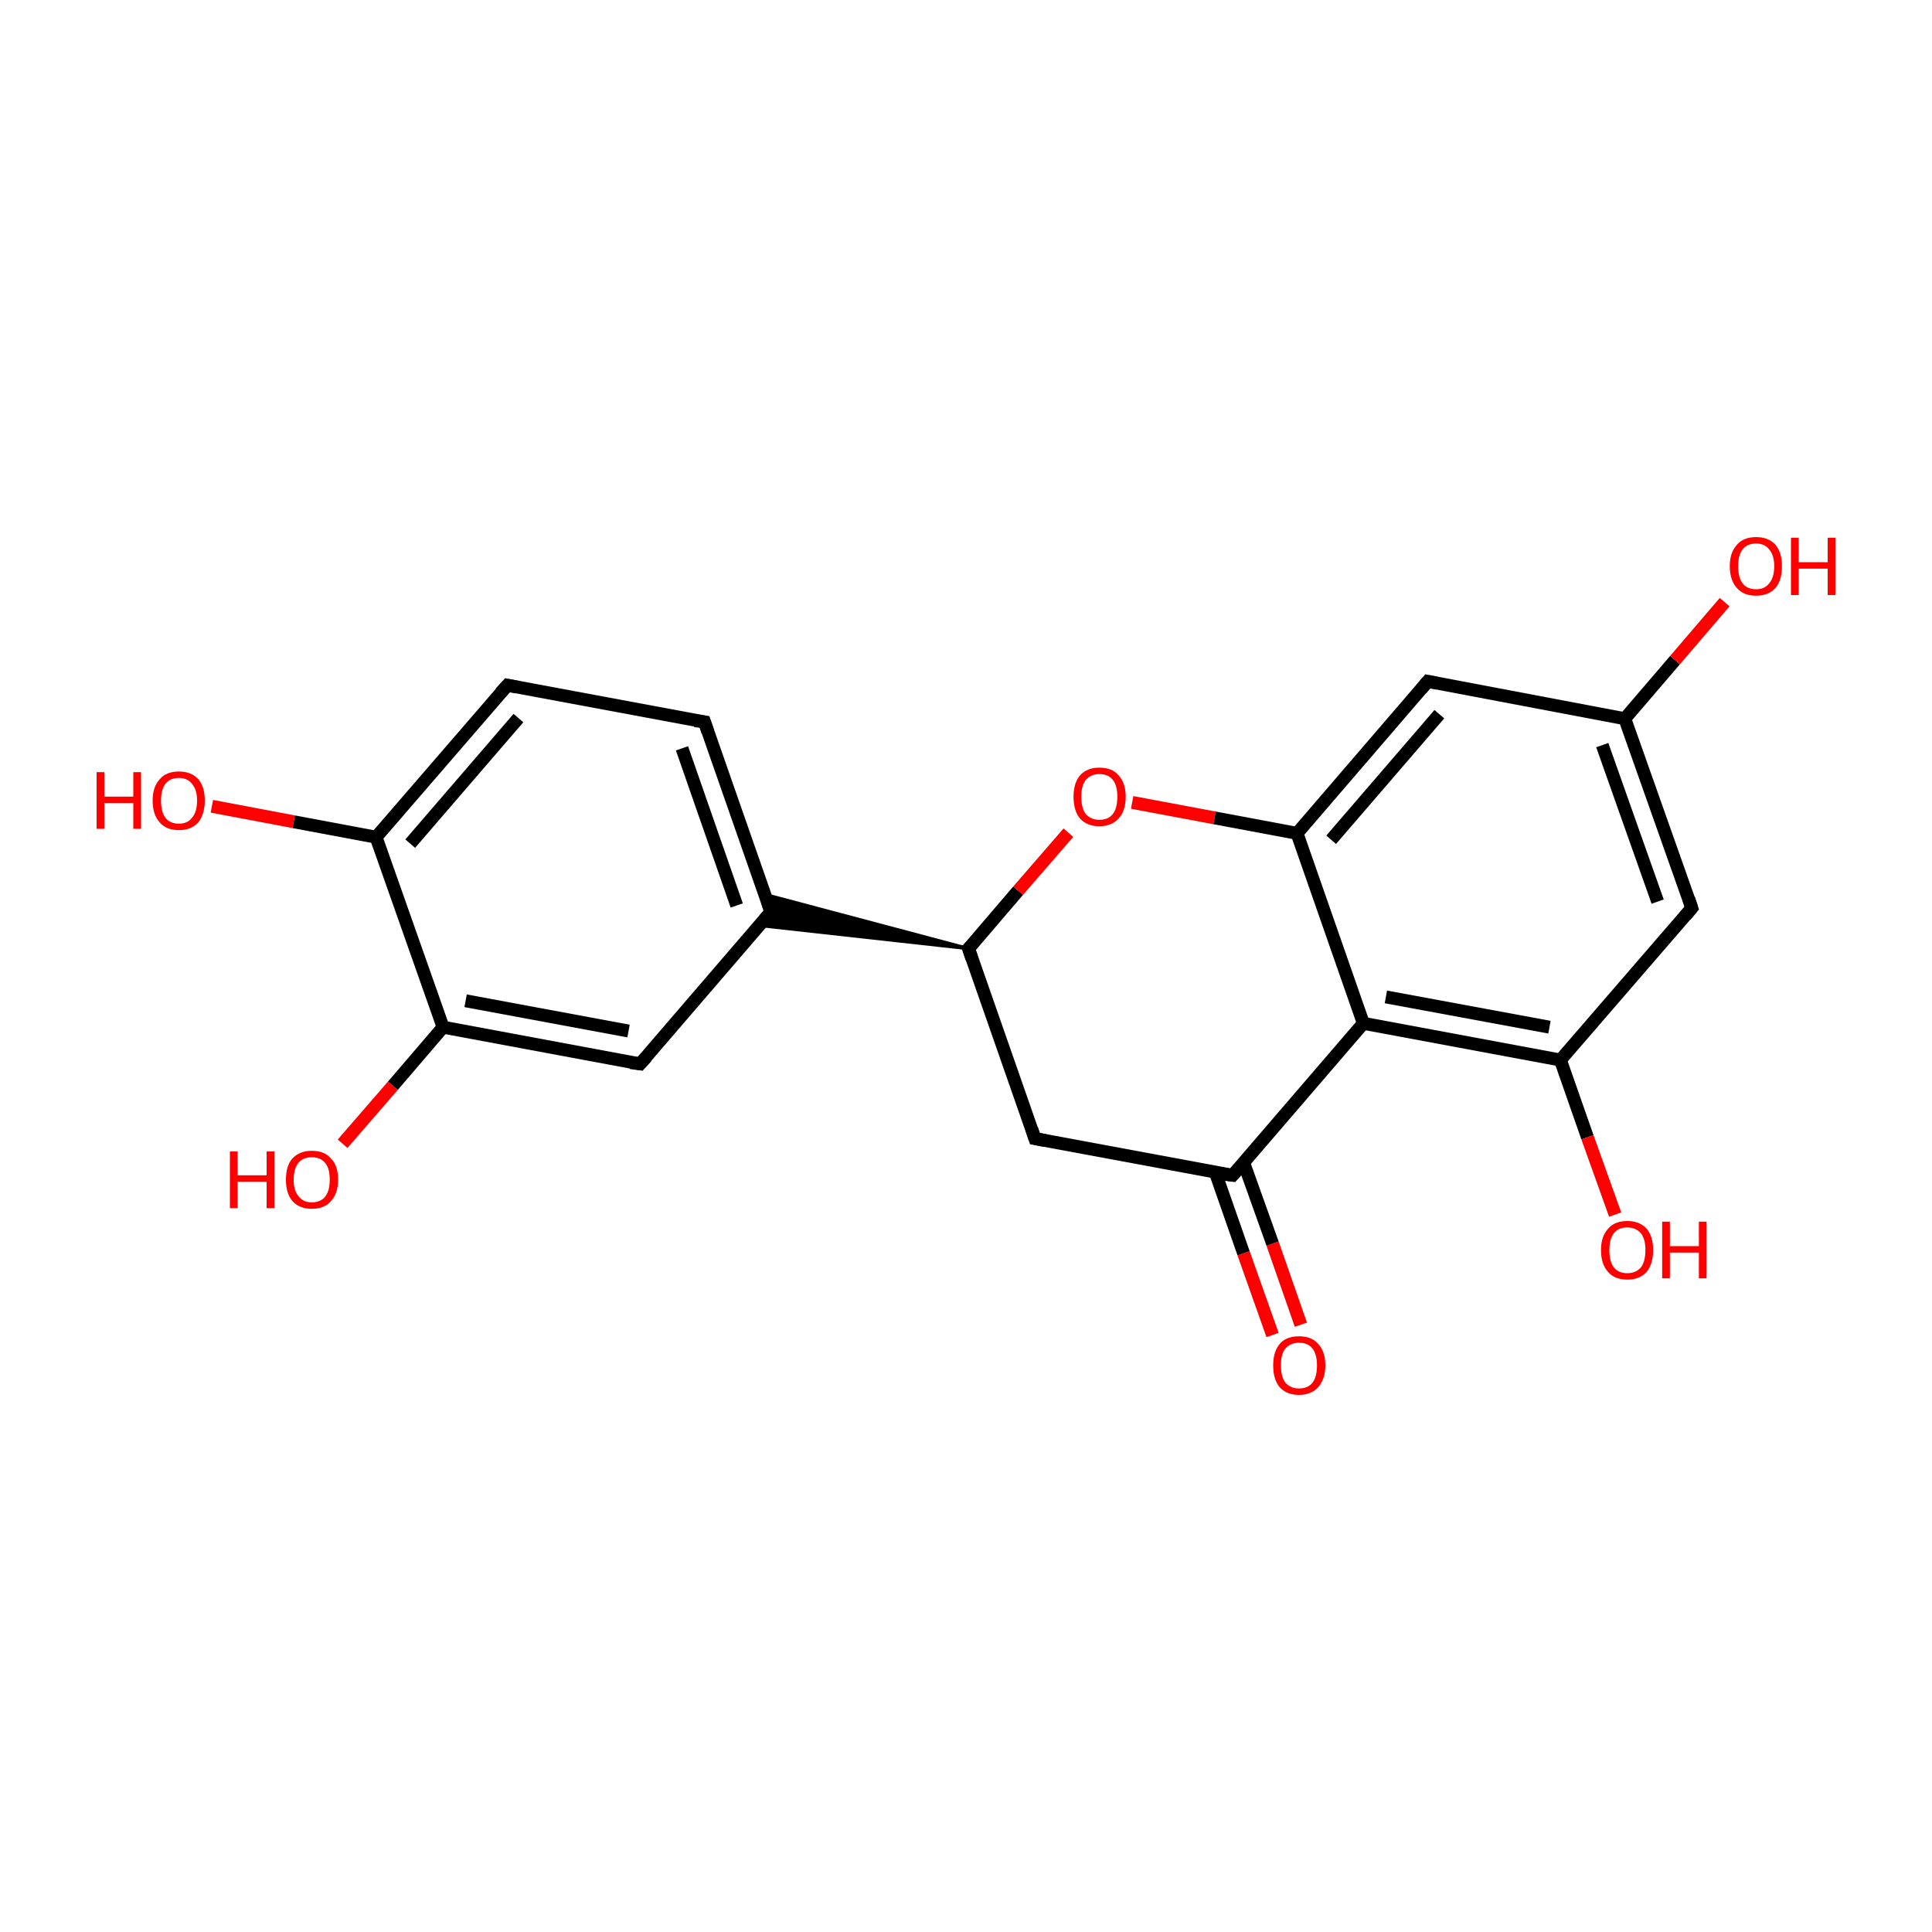 <?xml version='1.0' encoding='iso-8859-1'?>
<svg version='1.1' baseProfile='full'
              xmlns='http://www.w3.org/2000/svg'
                      xmlns:rdkit='http://www.rdkit.org/xml'
                      xmlns:xlink='http://www.w3.org/1999/xlink'
                  xml:space='preserve'
width='300px' height='300px' viewBox='0 0 300 300'>
<!-- END OF HEADER -->
<rect style='opacity:1.0;fill:#FFFFFF;stroke:none' width='300.0' height='300.0' x='0.0' y='0.0'> </rect>
<path class='bond-0 atom-0 atom-1' d='M 197.6,207.3 L 193.1,194.6' style='fill:none;fill-rule:evenodd;stroke:#FF0000;stroke-width:2.0px;stroke-linecap:butt;stroke-linejoin:miter;stroke-opacity:1' />
<path class='bond-0 atom-0 atom-1' d='M 193.1,194.6 L 188.7,182.0' style='fill:none;fill-rule:evenodd;stroke:#000000;stroke-width:2.0px;stroke-linecap:butt;stroke-linejoin:miter;stroke-opacity:1' />
<path class='bond-0 atom-0 atom-1' d='M 202.0,205.7 L 197.6,193.1' style='fill:none;fill-rule:evenodd;stroke:#FF0000;stroke-width:2.0px;stroke-linecap:butt;stroke-linejoin:miter;stroke-opacity:1' />
<path class='bond-0 atom-0 atom-1' d='M 197.6,193.1 L 193.1,180.5' style='fill:none;fill-rule:evenodd;stroke:#000000;stroke-width:2.0px;stroke-linecap:butt;stroke-linejoin:miter;stroke-opacity:1' />
<path class='bond-1 atom-1 atom-2' d='M 191.4,182.5 L 160.7,176.8' style='fill:none;fill-rule:evenodd;stroke:#000000;stroke-width:2.0px;stroke-linecap:butt;stroke-linejoin:miter;stroke-opacity:1' />
<path class='bond-2 atom-2 atom-3' d='M 160.7,176.8 L 150.4,147.3' style='fill:none;fill-rule:evenodd;stroke:#000000;stroke-width:2.0px;stroke-linecap:butt;stroke-linejoin:miter;stroke-opacity:1' />
<path class='bond-3 atom-3 atom-4' d='M 150.4,147.3 L 117.9,143.7 L 119.7,141.6 Z' style='fill:#000000;fill-rule:evenodd;fill-opacity:1;stroke:#000000;stroke-width:0.5px;stroke-linecap:butt;stroke-linejoin:miter;stroke-miterlimit:10;stroke-opacity:1;' />
<path class='bond-3 atom-3 atom-4' d='M 150.4,147.3 L 119.7,141.6 L 118.8,138.9 Z' style='fill:#000000;fill-rule:evenodd;fill-opacity:1;stroke:#000000;stroke-width:0.5px;stroke-linecap:butt;stroke-linejoin:miter;stroke-miterlimit:10;stroke-opacity:1;' />
<path class='bond-4 atom-4 atom-5' d='M 119.7,141.6 L 109.4,112.1' style='fill:none;fill-rule:evenodd;stroke:#000000;stroke-width:2.0px;stroke-linecap:butt;stroke-linejoin:miter;stroke-opacity:1' />
<path class='bond-4 atom-4 atom-5' d='M 114.4,140.6 L 105.9,116.2' style='fill:none;fill-rule:evenodd;stroke:#000000;stroke-width:2.0px;stroke-linecap:butt;stroke-linejoin:miter;stroke-opacity:1' />
<path class='bond-5 atom-5 atom-6' d='M 109.4,112.1 L 78.8,106.4' style='fill:none;fill-rule:evenodd;stroke:#000000;stroke-width:2.0px;stroke-linecap:butt;stroke-linejoin:miter;stroke-opacity:1' />
<path class='bond-6 atom-6 atom-7' d='M 78.8,106.4 L 58.4,130.0' style='fill:none;fill-rule:evenodd;stroke:#000000;stroke-width:2.0px;stroke-linecap:butt;stroke-linejoin:miter;stroke-opacity:1' />
<path class='bond-6 atom-6 atom-7' d='M 80.5,111.5 L 63.7,131.0' style='fill:none;fill-rule:evenodd;stroke:#000000;stroke-width:2.0px;stroke-linecap:butt;stroke-linejoin:miter;stroke-opacity:1' />
<path class='bond-7 atom-7 atom-8' d='M 58.4,130.0 L 45.6,127.6' style='fill:none;fill-rule:evenodd;stroke:#000000;stroke-width:2.0px;stroke-linecap:butt;stroke-linejoin:miter;stroke-opacity:1' />
<path class='bond-7 atom-7 atom-8' d='M 45.6,127.6 L 32.9,125.2' style='fill:none;fill-rule:evenodd;stroke:#FF0000;stroke-width:2.0px;stroke-linecap:butt;stroke-linejoin:miter;stroke-opacity:1' />
<path class='bond-8 atom-7 atom-9' d='M 58.4,130.0 L 68.8,159.5' style='fill:none;fill-rule:evenodd;stroke:#000000;stroke-width:2.0px;stroke-linecap:butt;stroke-linejoin:miter;stroke-opacity:1' />
<path class='bond-9 atom-9 atom-10' d='M 68.8,159.5 L 61.0,168.6' style='fill:none;fill-rule:evenodd;stroke:#000000;stroke-width:2.0px;stroke-linecap:butt;stroke-linejoin:miter;stroke-opacity:1' />
<path class='bond-9 atom-9 atom-10' d='M 61.0,168.6 L 53.2,177.6' style='fill:none;fill-rule:evenodd;stroke:#FF0000;stroke-width:2.0px;stroke-linecap:butt;stroke-linejoin:miter;stroke-opacity:1' />
<path class='bond-10 atom-9 atom-11' d='M 68.8,159.5 L 99.4,165.2' style='fill:none;fill-rule:evenodd;stroke:#000000;stroke-width:2.0px;stroke-linecap:butt;stroke-linejoin:miter;stroke-opacity:1' />
<path class='bond-10 atom-9 atom-11' d='M 72.3,155.4 L 97.6,160.1' style='fill:none;fill-rule:evenodd;stroke:#000000;stroke-width:2.0px;stroke-linecap:butt;stroke-linejoin:miter;stroke-opacity:1' />
<path class='bond-11 atom-3 atom-12' d='M 150.4,147.3 L 158.1,138.3' style='fill:none;fill-rule:evenodd;stroke:#000000;stroke-width:2.0px;stroke-linecap:butt;stroke-linejoin:miter;stroke-opacity:1' />
<path class='bond-11 atom-3 atom-12' d='M 158.1,138.3 L 165.9,129.3' style='fill:none;fill-rule:evenodd;stroke:#FF0000;stroke-width:2.0px;stroke-linecap:butt;stroke-linejoin:miter;stroke-opacity:1' />
<path class='bond-12 atom-12 atom-13' d='M 175.8,124.6 L 188.6,127.0' style='fill:none;fill-rule:evenodd;stroke:#FF0000;stroke-width:2.0px;stroke-linecap:butt;stroke-linejoin:miter;stroke-opacity:1' />
<path class='bond-12 atom-12 atom-13' d='M 188.6,127.0 L 201.4,129.4' style='fill:none;fill-rule:evenodd;stroke:#000000;stroke-width:2.0px;stroke-linecap:butt;stroke-linejoin:miter;stroke-opacity:1' />
<path class='bond-13 atom-13 atom-14' d='M 201.4,129.4 L 221.7,105.8' style='fill:none;fill-rule:evenodd;stroke:#000000;stroke-width:2.0px;stroke-linecap:butt;stroke-linejoin:miter;stroke-opacity:1' />
<path class='bond-13 atom-13 atom-14' d='M 206.7,130.4 L 223.5,110.9' style='fill:none;fill-rule:evenodd;stroke:#000000;stroke-width:2.0px;stroke-linecap:butt;stroke-linejoin:miter;stroke-opacity:1' />
<path class='bond-14 atom-14 atom-15' d='M 221.7,105.8 L 252.3,111.6' style='fill:none;fill-rule:evenodd;stroke:#000000;stroke-width:2.0px;stroke-linecap:butt;stroke-linejoin:miter;stroke-opacity:1' />
<path class='bond-15 atom-15 atom-16' d='M 252.3,111.6 L 260.1,102.5' style='fill:none;fill-rule:evenodd;stroke:#000000;stroke-width:2.0px;stroke-linecap:butt;stroke-linejoin:miter;stroke-opacity:1' />
<path class='bond-15 atom-15 atom-16' d='M 260.1,102.5 L 267.8,93.5' style='fill:none;fill-rule:evenodd;stroke:#FF0000;stroke-width:2.0px;stroke-linecap:butt;stroke-linejoin:miter;stroke-opacity:1' />
<path class='bond-16 atom-15 atom-17' d='M 252.3,111.6 L 262.7,141.0' style='fill:none;fill-rule:evenodd;stroke:#000000;stroke-width:2.0px;stroke-linecap:butt;stroke-linejoin:miter;stroke-opacity:1' />
<path class='bond-16 atom-15 atom-17' d='M 248.8,115.7 L 257.4,140.0' style='fill:none;fill-rule:evenodd;stroke:#000000;stroke-width:2.0px;stroke-linecap:butt;stroke-linejoin:miter;stroke-opacity:1' />
<path class='bond-17 atom-17 atom-18' d='M 262.7,141.0 L 242.3,164.6' style='fill:none;fill-rule:evenodd;stroke:#000000;stroke-width:2.0px;stroke-linecap:butt;stroke-linejoin:miter;stroke-opacity:1' />
<path class='bond-18 atom-18 atom-19' d='M 242.3,164.6 L 246.5,176.6' style='fill:none;fill-rule:evenodd;stroke:#000000;stroke-width:2.0px;stroke-linecap:butt;stroke-linejoin:miter;stroke-opacity:1' />
<path class='bond-18 atom-18 atom-19' d='M 246.5,176.6 L 250.8,188.6' style='fill:none;fill-rule:evenodd;stroke:#FF0000;stroke-width:2.0px;stroke-linecap:butt;stroke-linejoin:miter;stroke-opacity:1' />
<path class='bond-19 atom-18 atom-20' d='M 242.3,164.6 L 211.7,158.9' style='fill:none;fill-rule:evenodd;stroke:#000000;stroke-width:2.0px;stroke-linecap:butt;stroke-linejoin:miter;stroke-opacity:1' />
<path class='bond-19 atom-18 atom-20' d='M 240.6,159.5 L 215.2,154.8' style='fill:none;fill-rule:evenodd;stroke:#000000;stroke-width:2.0px;stroke-linecap:butt;stroke-linejoin:miter;stroke-opacity:1' />
<path class='bond-20 atom-20 atom-1' d='M 211.7,158.9 L 191.4,182.5' style='fill:none;fill-rule:evenodd;stroke:#000000;stroke-width:2.0px;stroke-linecap:butt;stroke-linejoin:miter;stroke-opacity:1' />
<path class='bond-21 atom-11 atom-4' d='M 99.4,165.2 L 119.7,141.6' style='fill:none;fill-rule:evenodd;stroke:#000000;stroke-width:2.0px;stroke-linecap:butt;stroke-linejoin:miter;stroke-opacity:1' />
<path class='bond-22 atom-20 atom-13' d='M 211.7,158.9 L 201.4,129.4' style='fill:none;fill-rule:evenodd;stroke:#000000;stroke-width:2.0px;stroke-linecap:butt;stroke-linejoin:miter;stroke-opacity:1' />
<path d='M 189.8,182.3 L 191.4,182.5 L 192.4,181.4' style='fill:none;stroke:#000000;stroke-width:2.0px;stroke-linecap:butt;stroke-linejoin:miter;stroke-miterlimit:10;stroke-opacity:1;' />
<path d='M 162.3,177.1 L 160.7,176.8 L 160.2,175.3' style='fill:none;stroke:#000000;stroke-width:2.0px;stroke-linecap:butt;stroke-linejoin:miter;stroke-miterlimit:10;stroke-opacity:1;' />
<path d='M 150.9,148.8 L 150.4,147.3 L 150.8,146.9' style='fill:none;stroke:#000000;stroke-width:2.0px;stroke-linecap:butt;stroke-linejoin:miter;stroke-miterlimit:10;stroke-opacity:1;' />
<path d='M 119.2,140.1 L 119.7,141.6 L 118.7,142.8' style='fill:none;stroke:#000000;stroke-width:2.0px;stroke-linecap:butt;stroke-linejoin:miter;stroke-miterlimit:10;stroke-opacity:1;' />
<path d='M 109.9,113.6 L 109.4,112.1 L 107.9,111.9' style='fill:none;stroke:#000000;stroke-width:2.0px;stroke-linecap:butt;stroke-linejoin:miter;stroke-miterlimit:10;stroke-opacity:1;' />
<path d='M 80.3,106.7 L 78.8,106.4 L 77.7,107.6' style='fill:none;stroke:#000000;stroke-width:2.0px;stroke-linecap:butt;stroke-linejoin:miter;stroke-miterlimit:10;stroke-opacity:1;' />
<path d='M 97.9,165.0 L 99.4,165.2 L 100.4,164.1' style='fill:none;stroke:#000000;stroke-width:2.0px;stroke-linecap:butt;stroke-linejoin:miter;stroke-miterlimit:10;stroke-opacity:1;' />
<path d='M 220.7,107.0 L 221.7,105.8 L 223.2,106.1' style='fill:none;stroke:#000000;stroke-width:2.0px;stroke-linecap:butt;stroke-linejoin:miter;stroke-miterlimit:10;stroke-opacity:1;' />
<path d='M 262.2,139.5 L 262.7,141.0 L 261.7,142.2' style='fill:none;stroke:#000000;stroke-width:2.0px;stroke-linecap:butt;stroke-linejoin:miter;stroke-miterlimit:10;stroke-opacity:1;' />
<path class='atom-0' d='M 197.7 212.0
Q 197.7 209.9, 198.7 208.7
Q 199.7 207.5, 201.7 207.5
Q 203.7 207.5, 204.7 208.7
Q 205.8 209.9, 205.8 212.0
Q 205.8 214.1, 204.7 215.4
Q 203.6 216.6, 201.7 216.6
Q 199.8 216.6, 198.7 215.4
Q 197.7 214.2, 197.7 212.0
M 201.7 215.6
Q 203.1 215.6, 203.8 214.7
Q 204.5 213.8, 204.5 212.0
Q 204.5 210.3, 203.8 209.4
Q 203.1 208.5, 201.7 208.5
Q 200.4 208.5, 199.6 209.4
Q 198.9 210.2, 198.9 212.0
Q 198.9 213.8, 199.6 214.7
Q 200.4 215.6, 201.7 215.6
' fill='#FF0000'/>
<path class='atom-8' d='M 15.0 119.9
L 16.2 119.9
L 16.2 123.7
L 20.7 123.7
L 20.7 119.9
L 21.9 119.9
L 21.9 128.7
L 20.7 128.7
L 20.7 124.7
L 16.2 124.7
L 16.2 128.7
L 15.0 128.7
L 15.0 119.9
' fill='#FF0000'/>
<path class='atom-8' d='M 23.7 124.3
Q 23.7 122.2, 24.8 121.0
Q 25.8 119.8, 27.8 119.8
Q 29.7 119.8, 30.8 121.0
Q 31.8 122.2, 31.8 124.3
Q 31.8 126.4, 30.8 127.7
Q 29.7 128.9, 27.8 128.9
Q 25.8 128.9, 24.8 127.7
Q 23.7 126.5, 23.7 124.3
M 27.8 127.9
Q 29.1 127.9, 29.8 127.0
Q 30.6 126.1, 30.6 124.3
Q 30.6 122.6, 29.8 121.7
Q 29.1 120.8, 27.8 120.8
Q 26.4 120.8, 25.7 121.7
Q 25.0 122.6, 25.0 124.3
Q 25.0 126.1, 25.7 127.0
Q 26.4 127.9, 27.8 127.9
' fill='#FF0000'/>
<path class='atom-10' d='M 35.7 178.8
L 36.9 178.8
L 36.9 182.5
L 41.4 182.5
L 41.4 178.8
L 42.6 178.8
L 42.6 187.6
L 41.4 187.6
L 41.4 183.5
L 36.9 183.5
L 36.9 187.6
L 35.7 187.6
L 35.7 178.8
' fill='#FF0000'/>
<path class='atom-10' d='M 44.4 183.2
Q 44.4 181.0, 45.4 179.9
Q 46.5 178.7, 48.4 178.7
Q 50.4 178.7, 51.4 179.9
Q 52.5 181.0, 52.5 183.2
Q 52.5 185.3, 51.4 186.5
Q 50.4 187.7, 48.4 187.7
Q 46.5 187.7, 45.4 186.5
Q 44.4 185.3, 44.4 183.2
M 48.4 186.7
Q 49.8 186.7, 50.5 185.8
Q 51.2 184.9, 51.2 183.2
Q 51.2 181.4, 50.5 180.6
Q 49.8 179.7, 48.4 179.7
Q 47.1 179.7, 46.4 180.5
Q 45.6 181.4, 45.6 183.2
Q 45.6 184.9, 46.4 185.8
Q 47.1 186.7, 48.4 186.7
' fill='#FF0000'/>
<path class='atom-12' d='M 166.7 123.7
Q 166.7 121.6, 167.7 120.4
Q 168.8 119.2, 170.7 119.2
Q 172.7 119.2, 173.7 120.4
Q 174.8 121.6, 174.8 123.7
Q 174.8 125.9, 173.7 127.1
Q 172.6 128.3, 170.7 128.3
Q 168.8 128.3, 167.7 127.1
Q 166.7 125.9, 166.7 123.7
M 170.7 127.3
Q 172.1 127.3, 172.8 126.4
Q 173.5 125.5, 173.5 123.7
Q 173.5 122.0, 172.8 121.1
Q 172.1 120.2, 170.7 120.2
Q 169.4 120.2, 168.6 121.1
Q 167.9 122.0, 167.9 123.7
Q 167.9 125.5, 168.6 126.4
Q 169.4 127.3, 170.7 127.3
' fill='#FF0000'/>
<path class='atom-16' d='M 268.6 87.9
Q 268.6 85.8, 269.7 84.6
Q 270.7 83.4, 272.7 83.4
Q 274.6 83.4, 275.7 84.6
Q 276.7 85.8, 276.7 87.9
Q 276.7 90.1, 275.7 91.3
Q 274.6 92.5, 272.7 92.5
Q 270.7 92.5, 269.7 91.3
Q 268.6 90.1, 268.6 87.9
M 272.7 91.5
Q 274.0 91.5, 274.7 90.6
Q 275.5 89.7, 275.5 87.9
Q 275.5 86.2, 274.7 85.3
Q 274.0 84.4, 272.7 84.4
Q 271.3 84.4, 270.6 85.3
Q 269.9 86.2, 269.9 87.9
Q 269.9 89.7, 270.6 90.6
Q 271.3 91.5, 272.7 91.5
' fill='#FF0000'/>
<path class='atom-16' d='M 278.1 83.5
L 279.3 83.5
L 279.3 87.3
L 283.8 87.3
L 283.8 83.5
L 285.0 83.5
L 285.0 92.4
L 283.8 92.4
L 283.8 88.3
L 279.3 88.3
L 279.3 92.4
L 278.1 92.4
L 278.1 83.5
' fill='#FF0000'/>
<path class='atom-19' d='M 248.6 194.1
Q 248.6 192.0, 249.7 190.8
Q 250.7 189.6, 252.7 189.6
Q 254.6 189.6, 255.7 190.8
Q 256.7 192.0, 256.7 194.1
Q 256.7 196.2, 255.7 197.5
Q 254.6 198.7, 252.7 198.7
Q 250.7 198.7, 249.7 197.5
Q 248.6 196.3, 248.6 194.1
M 252.7 197.7
Q 254.0 197.7, 254.8 196.8
Q 255.5 195.9, 255.5 194.1
Q 255.5 192.4, 254.8 191.5
Q 254.0 190.6, 252.7 190.6
Q 251.3 190.6, 250.6 191.5
Q 249.9 192.4, 249.9 194.1
Q 249.9 195.9, 250.6 196.8
Q 251.3 197.7, 252.7 197.7
' fill='#FF0000'/>
<path class='atom-19' d='M 258.1 189.7
L 259.3 189.7
L 259.3 193.5
L 263.8 193.5
L 263.8 189.7
L 265.0 189.7
L 265.0 198.5
L 263.8 198.5
L 263.8 194.5
L 259.3 194.5
L 259.3 198.5
L 258.1 198.5
L 258.1 189.7
' fill='#FF0000'/>
</svg>
